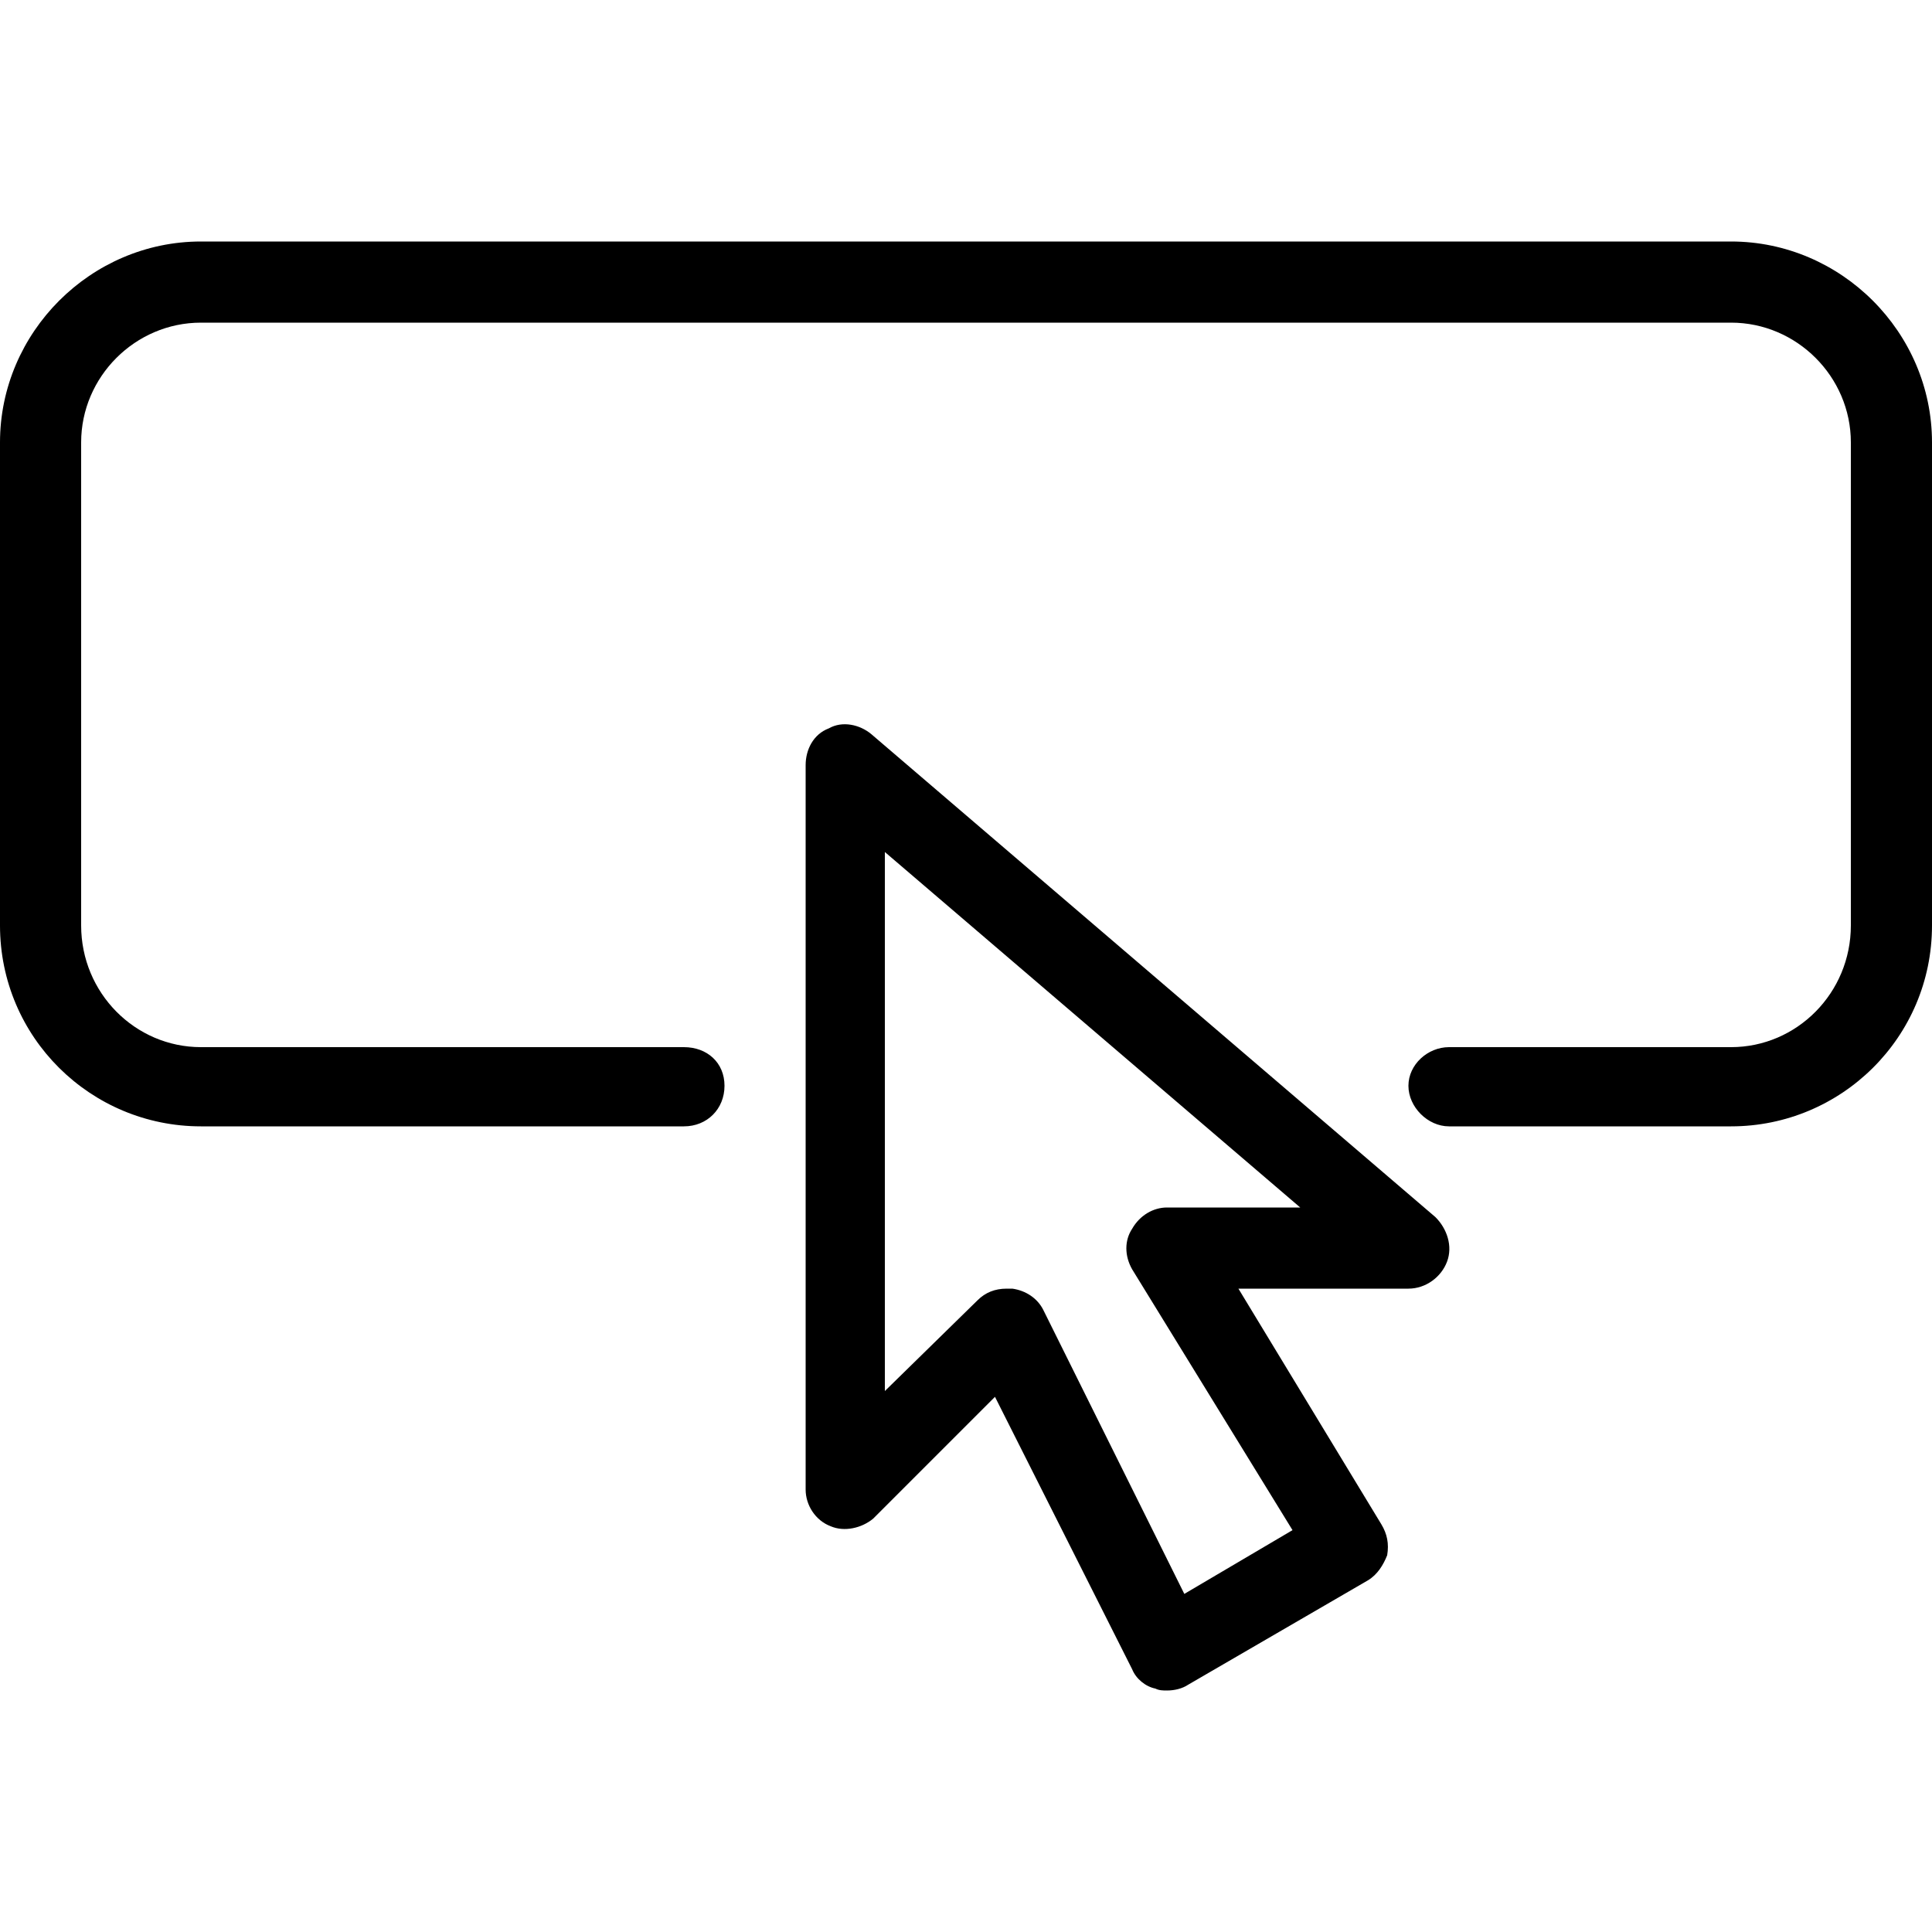 <!-- Generated by IcoMoon.io -->
<svg version="1.1" xmlns="http://www.w3.org/2000/svg" viewBox="0 0 32 32">
    <title>button</title>
    <path d="M14.432 12.16c-0.192-0.16-0.48-0.224-0.704-0.096-0.256 0.096-0.384 0.352-0.384 0.608v12c0 0.256 0.16 0.512 0.416 0.608 0.224 0.096 0.512 0.032 0.704-0.128l2.016-2.016 2.272 4.512c0.064 0.16 0.224 0.288 0.384 0.32 0.064 0.032 0.128 0.032 0.192 0.032 0.128 0 0.256-0.032 0.352-0.096l2.976-1.728c0.16-0.096 0.256-0.256 0.32-0.416 0.032-0.192 0-0.352-0.096-0.512l-2.368-3.904h2.816c0.288 0 0.544-0.192 0.64-0.448s0-0.544-0.192-0.736l-9.344-8zM19.328 20c-0.224 0-0.448 0.128-0.576 0.352-0.128 0.192-0.128 0.448 0 0.672l2.656 4.32-1.792 1.056-2.336-4.704c-0.096-0.192-0.288-0.32-0.512-0.352-0.032 0-0.064 0-0.096 0-0.192 0-0.352 0.064-0.48 0.192l-1.536 1.504v-8.928l6.88 5.888c0 0-2.208 0-2.208 0zM28.672 4h-25.344c-1.824 0-3.328 1.504-3.328 3.328v8c0 1.856 1.504 3.328 3.328 3.328h8c0.384 0 0.672-0.288 0.672-0.672s-0.288-0.64-0.672-0.64h-8c-1.088 0-1.984-0.896-1.984-2.016v-8c0-1.088 0.896-1.984 1.984-1.984h25.344c1.088 0 1.984 0.896 1.984 1.984v8c0 1.12-0.896 2.016-1.984 2.016h-4.672c-0.352 0-0.672 0.288-0.672 0.64s0.32 0.672 0.672 0.672h4.672c1.824 0 3.328-1.472 3.328-3.328v-8c0-1.824-1.504-3.328-3.328-3.328z"></path>
</svg>

